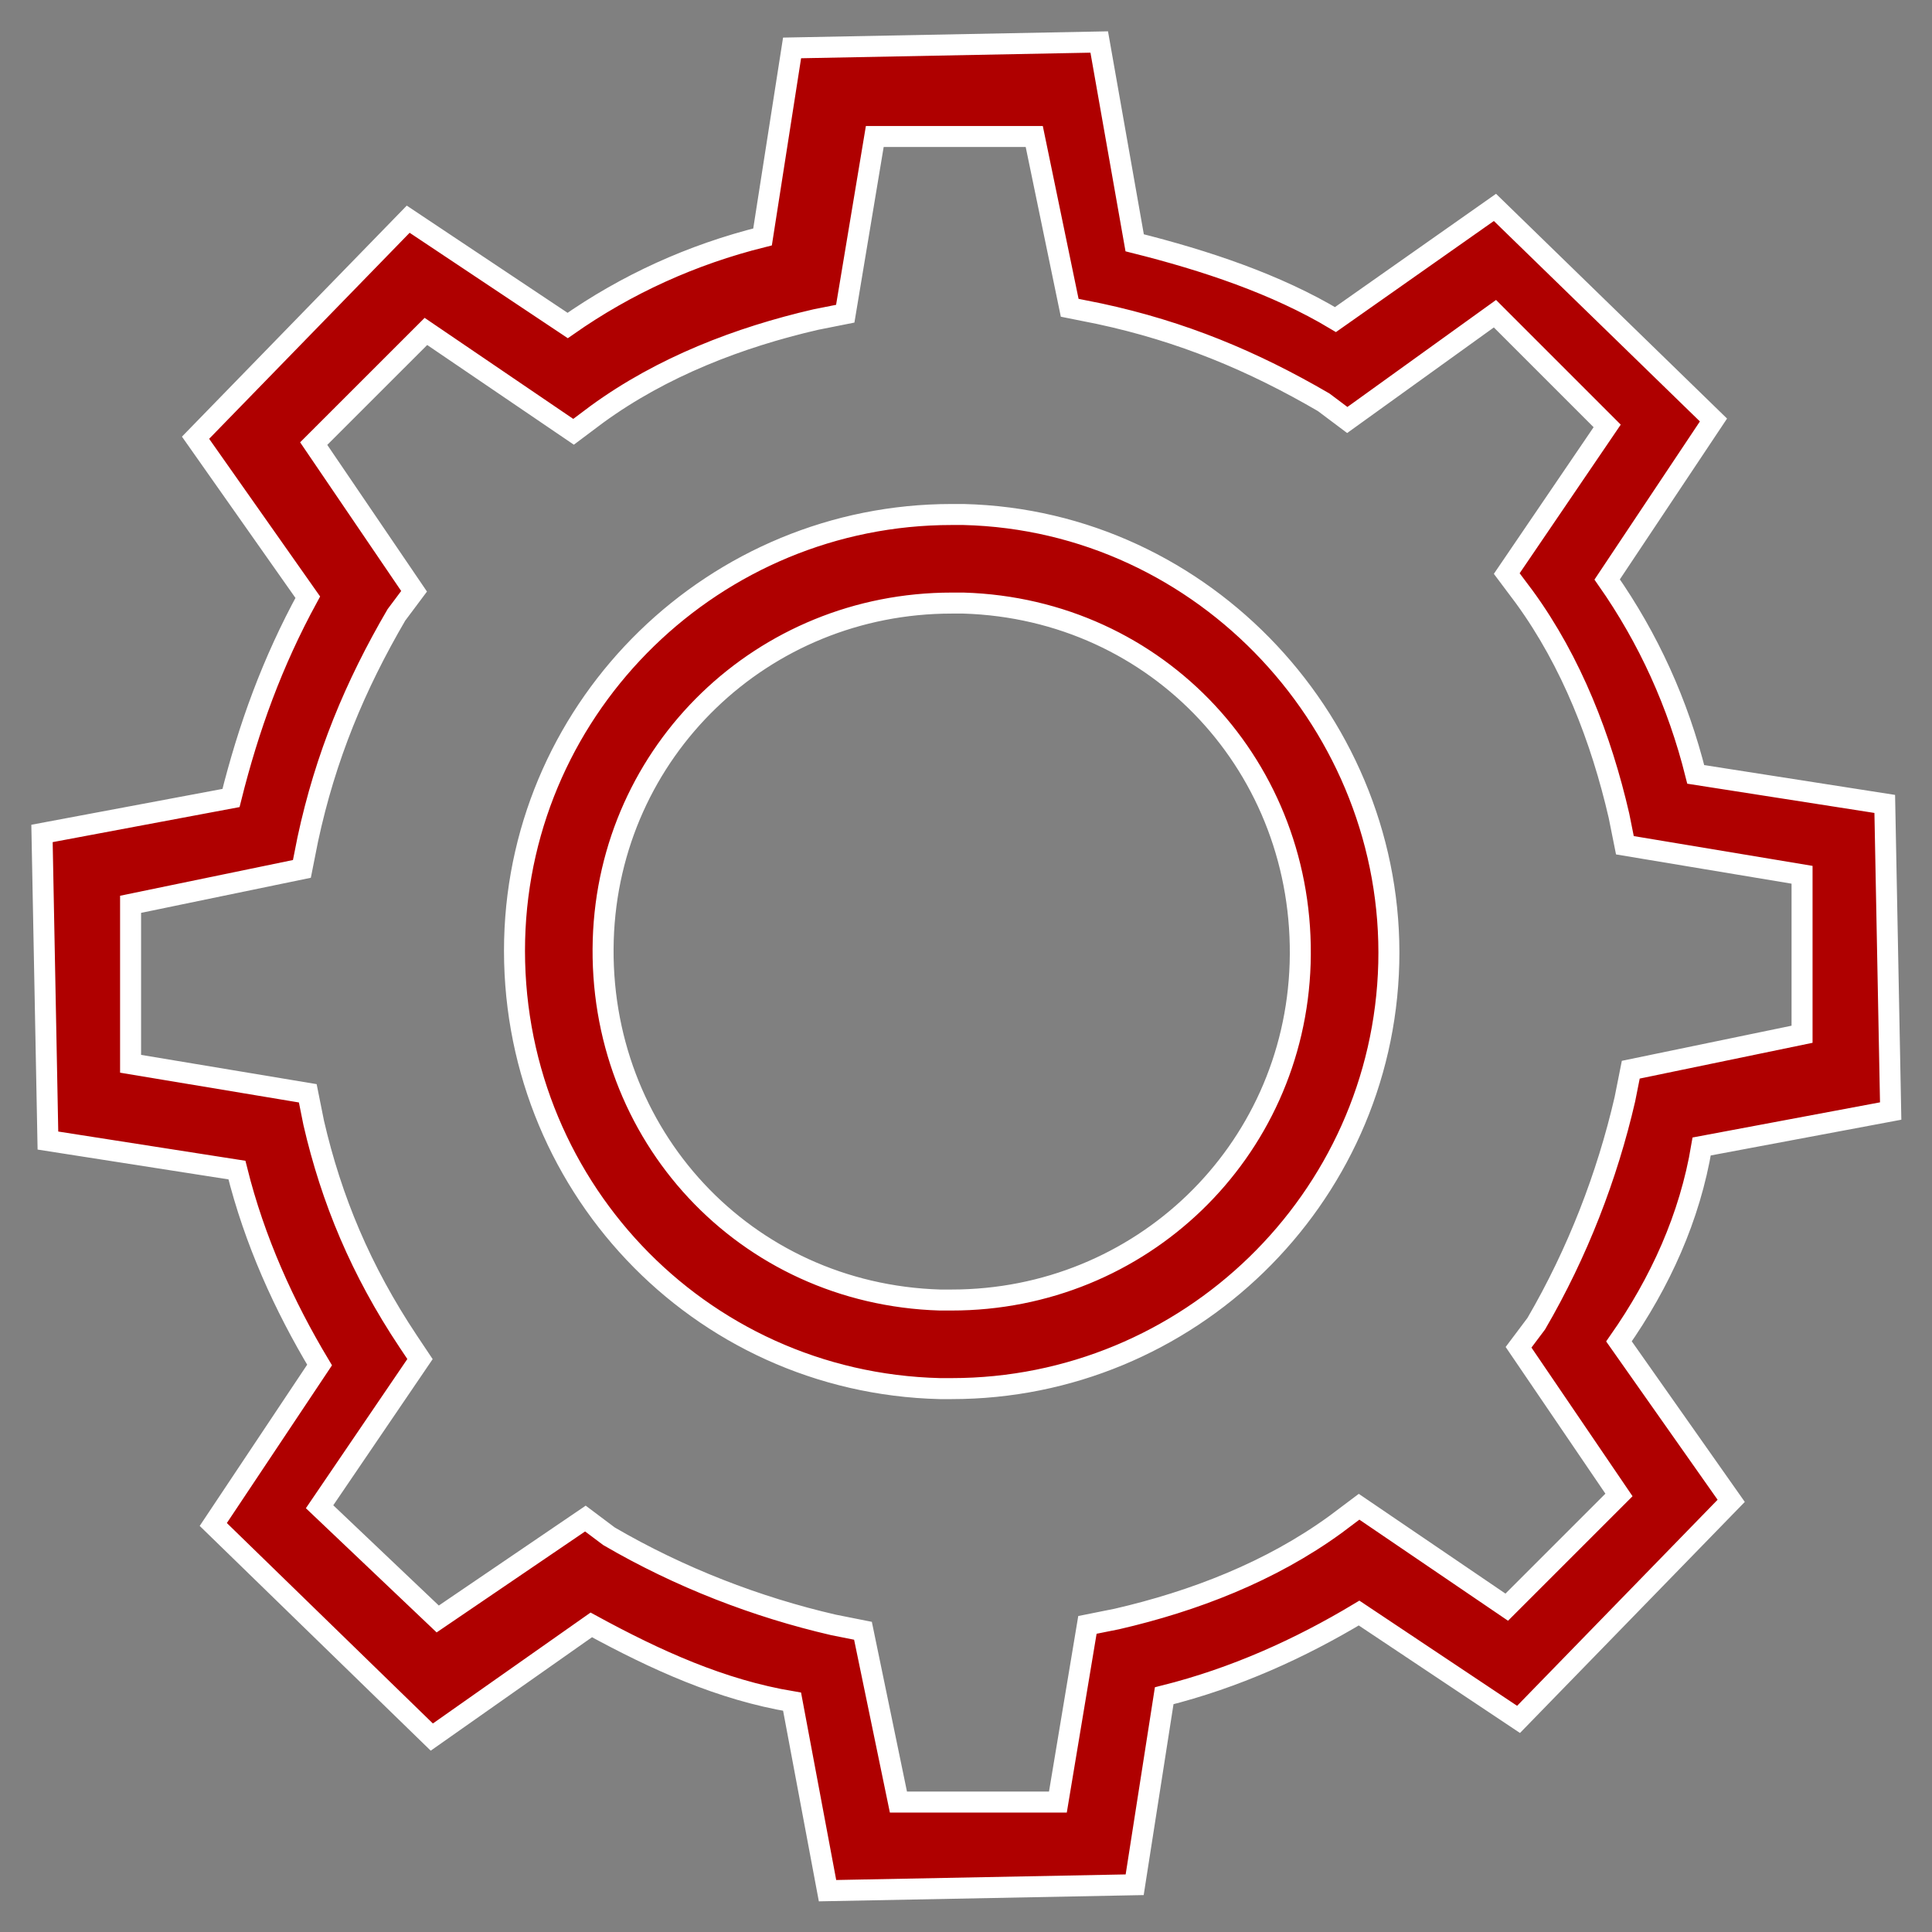 <?xml version="1.0" encoding="UTF-8"?>
<svg width="46px" height="46px" viewBox="0 0 46 46" version="1.1" xmlns="http://www.w3.org/2000/svg" xmlns:xlink="http://www.w3.org/1999/xlink">
    <rect x="0" y="0" width="46" height="46" fill="#808080" stroke="none"/>
    <!-- Generator: sketchtool 48.2 (47327) - http://www.bohemiancoding.com/sketch -->
    <title>01D49923-073F-4D39-8FF5-090F31D6ACFD</title>
    <desc>Created with sketchtool.</desc>
    <defs></defs>
    <g id="Environment-Services" stroke="none" stroke-width="1" fill="none" fill-rule="evenodd" transform="translate(-125, -433)">
        <g id="Group-4" transform="translate(126, 434)" fill="#AF0000" fill-rule="nonzero" stroke="#FFFFFF" stroke-width="0.5">
            <path d="M39.516,26.297 L44.016,25.453 L43.875,18.141 L39.375,17.438 C38.953,15.75 38.25,14.203 37.266,12.797 L39.797,9 L34.594,3.938 L30.797,6.609 C29.391,5.766 27.703,5.203 26.016,4.781 L25.172,0 L17.859,0.141 L17.156,4.641 C15.469,5.062 13.922,5.766 12.516,6.75 L8.719,4.219 L3.656,9.422 L6.328,13.219 C5.484,14.766 4.922,16.312 4.5,18 L0,18.844 L0.141,26.156 L4.641,26.859 C5.062,28.547 5.766,30.094 6.609,31.5 L4.078,35.297 L9.281,40.359 L13.078,37.688 C14.625,38.531 16.172,39.234 17.859,39.516 L18.703,44.016 L26.016,43.875 L26.719,39.375 C28.406,38.953 29.953,38.25 31.359,37.406 L35.156,39.938 L40.219,34.734 L37.547,30.938 C38.531,29.531 39.234,27.984 39.516,26.297 Z M37.547,34.594 L34.875,37.266 L31.359,34.875 L30.797,35.297 C29.25,36.422 27.422,37.125 25.594,37.547 L24.891,37.688 L24.188,41.906 L20.391,41.906 L19.547,37.828 L18.844,37.688 C17.016,37.266 15.188,36.562 13.5,35.578 L12.938,35.156 L9.422,37.547 L6.609,34.875 L9,31.359 L8.719,30.938 C7.594,29.25 6.891,27.562 6.469,25.734 L6.328,25.031 L2.109,24.328 L2.109,20.531 L6.188,19.688 L6.328,18.984 C6.75,17.016 7.453,15.328 8.438,13.641 L8.859,13.078 L6.469,9.562 L9.141,6.891 L12.656,9.281 L13.219,8.859 C14.766,7.734 16.594,7.031 18.422,6.609 L19.125,6.469 L19.828,2.25 L23.625,2.25 L24.469,6.328 L25.172,6.469 C27.141,6.891 28.828,7.594 30.516,8.578 L31.078,9 L34.594,6.469 L37.266,9.141 L34.875,12.656 L35.297,13.219 C36.422,14.766 37.125,16.594 37.547,18.422 L37.688,19.125 L41.906,19.828 L41.906,23.625 L37.828,24.469 L37.688,25.172 C37.266,27 36.562,28.828 35.578,30.516 L35.156,31.078 L37.547,34.594 Z" id="Shape"></path>
            <path d="M21.941,11.25 L21.659,11.25 C16.034,11.25 11.394,15.75 11.253,21.375 C11.113,27.141 15.613,31.922 21.378,32.062 L21.659,32.062 C27.284,32.062 31.925,27.562 32.066,21.938 C32.206,16.312 27.706,11.391 21.941,11.25 Z M21.659,29.953 L21.378,29.953 C16.738,29.812 13.222,26.016 13.363,21.375 C13.503,16.875 17.159,13.359 21.659,13.359 L21.941,13.359 C26.581,13.5 30.097,17.297 29.956,21.938 C29.816,26.438 26.159,29.953 21.659,29.953 Z" id="Shape"></path>
        </g>
    </g>
</svg>